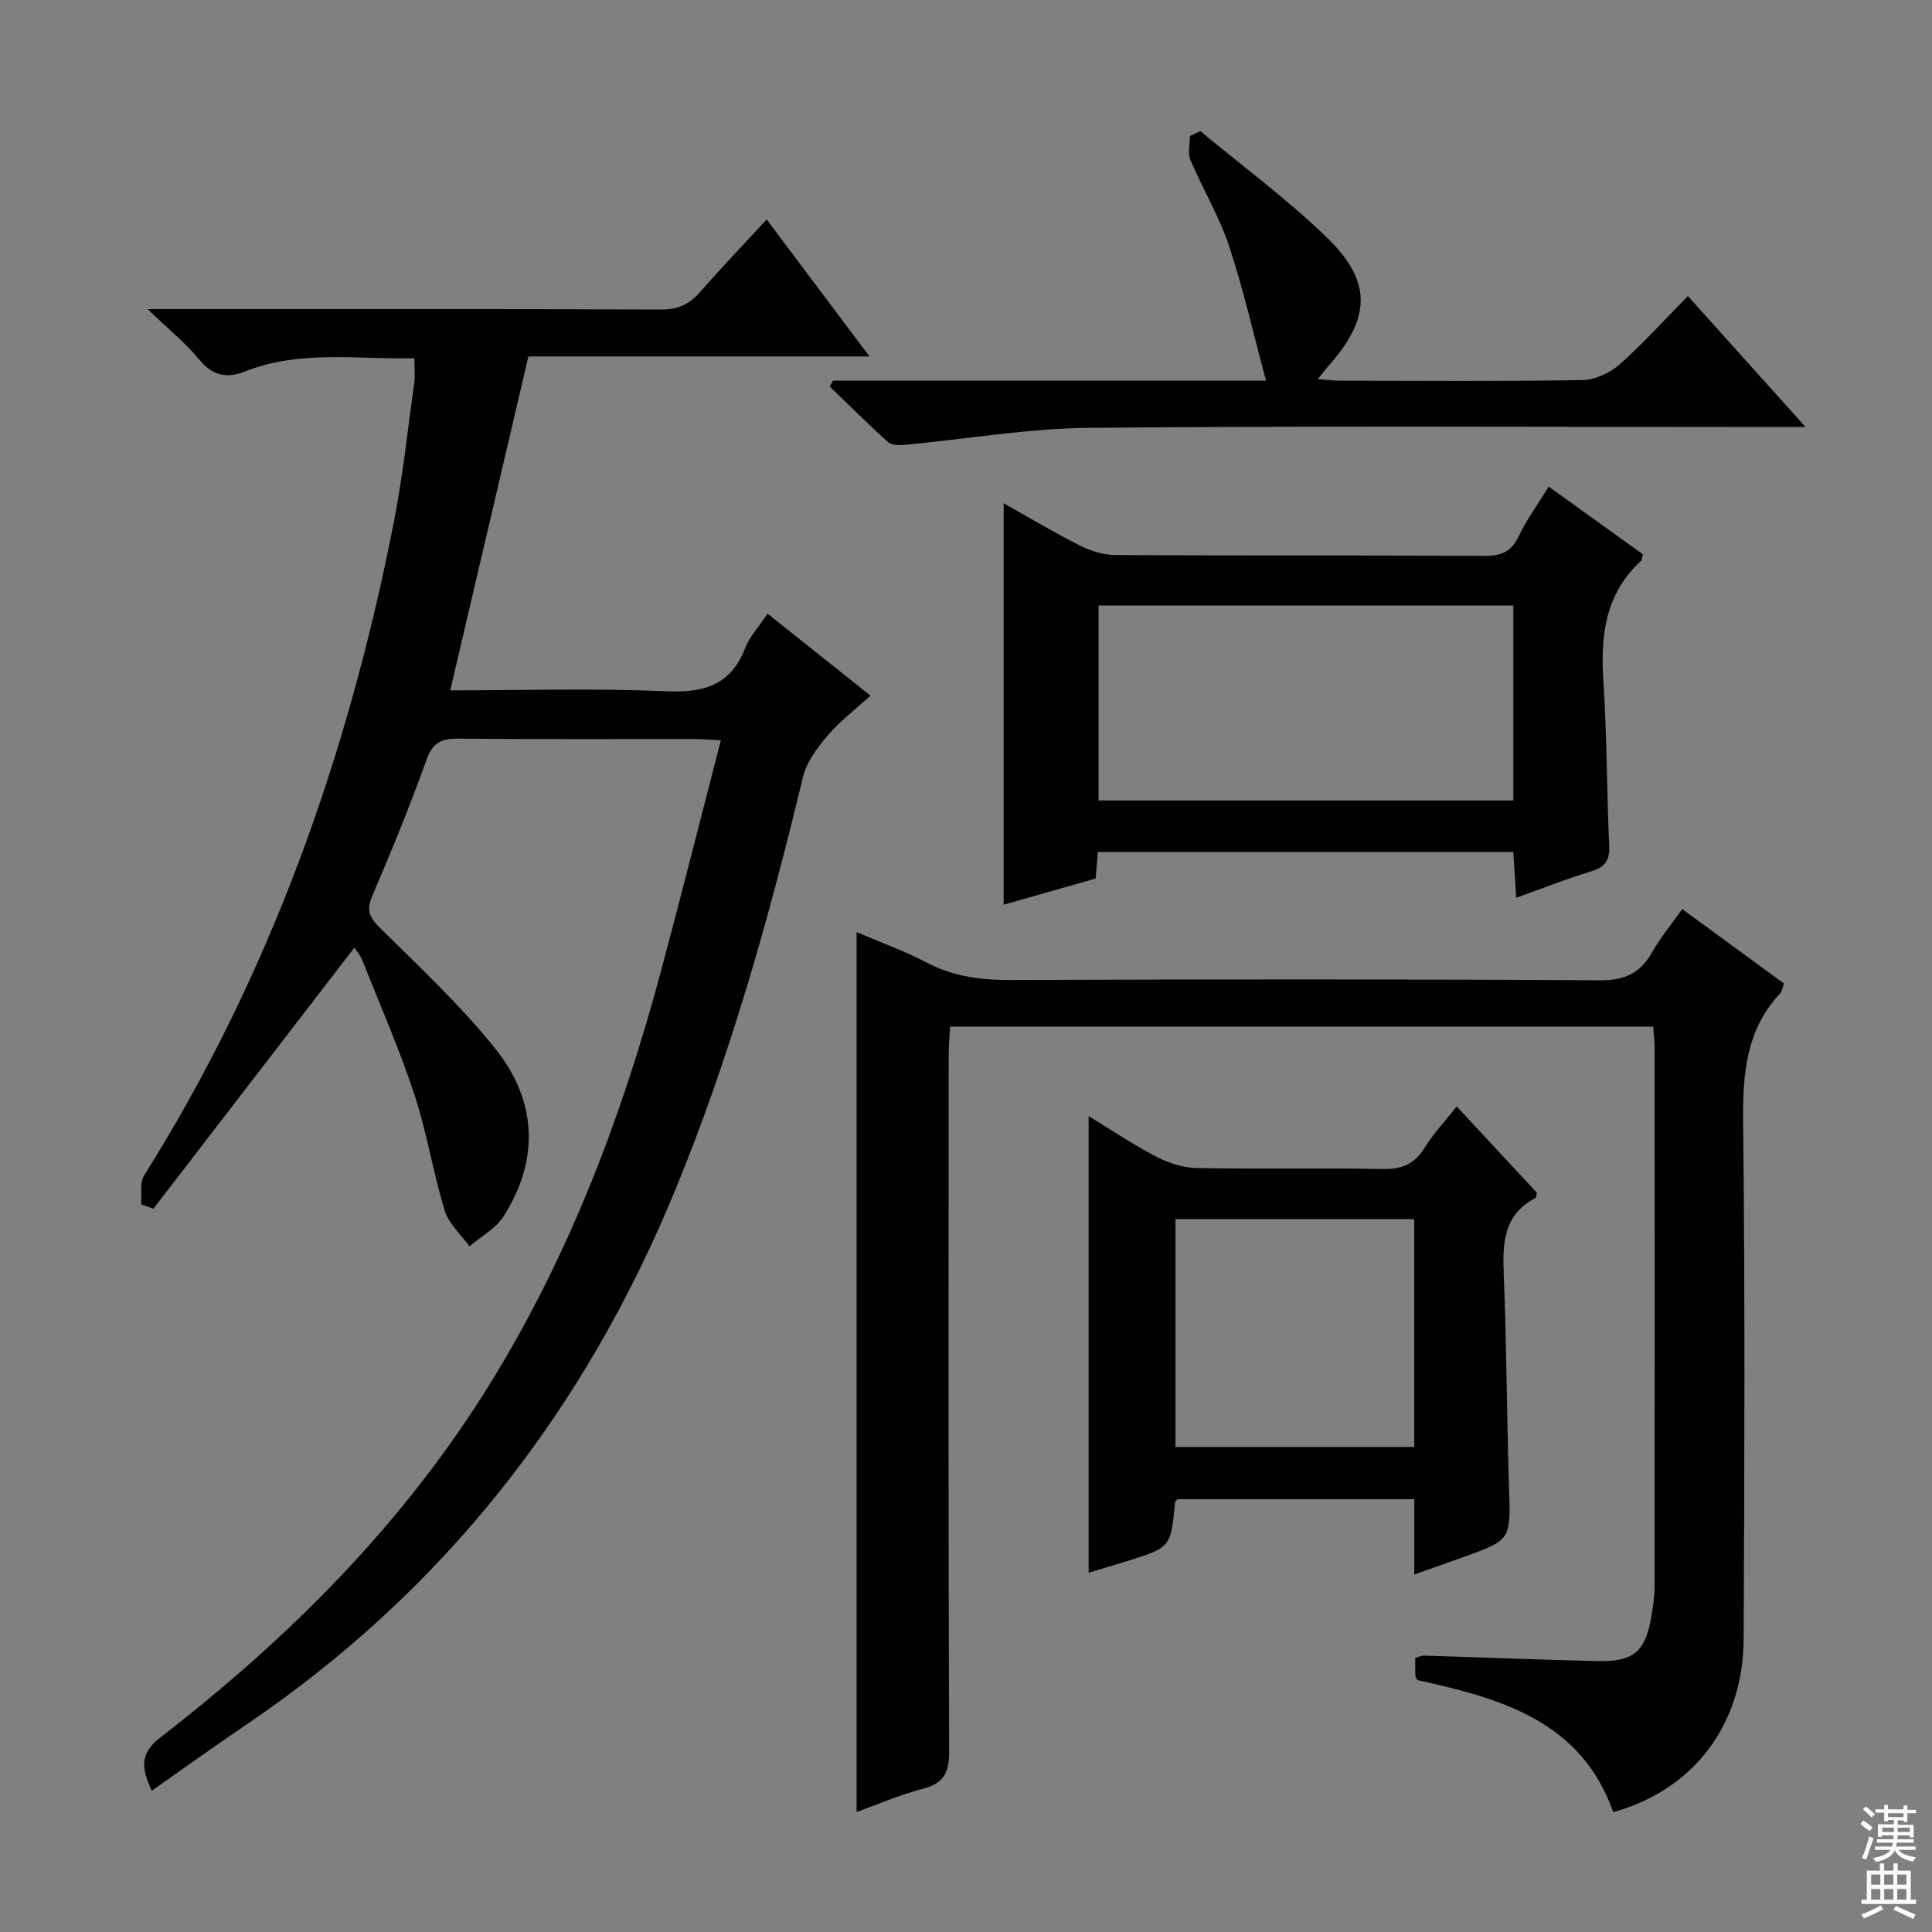<svg enable-background="new 0 0 400 400" viewBox="0 0 400 400" xmlns="http://www.w3.org/2000/svg"><rect x="0" y="0" width="400" height="400" fill="#808080" stroke="none"/><g fill="#010103"><path d="m73.36 196.21c-13.88 18.04-27.74 36.04-41.6 54.04-.85-.3-1.69-.6-2.54-.9.17-2.01-.35-4.45.6-5.96 26.18-41.64 42.25-87.13 51.69-135.14 1.89-9.59 2.91-19.36 4.26-29.05.2-1.45.03-2.96.03-5.03-11.83.28-23.62-1.77-35 2.71-3.83 1.51-6.74.97-9.53-2.42-2.81-3.42-6.34-6.26-10.71-10.46h6.74c33.16 0 66.32-.06 99.48.09 3.51.02 5.9-1.03 8.14-3.6 4.36-4.99 8.95-9.78 13.81-15.05 7.09 9.44 13.93 18.55 21.29 28.36-23.95 0-47 0-70.62 0-5.4 23.07-10.74 45.88-16.18 69.13 15.02 0 29.85-.46 44.62.19 7.83.34 13.42-1.17 16.44-8.95.93-2.4 2.84-4.42 4.64-7.12 7.08 5.65 13.92 11.1 21.3 16.98-3.18 2.9-6.35 5.29-8.86 8.25-2.14 2.51-4.36 5.47-5.11 8.58-6.99 29.07-15.04 57.79-26.43 85.49-18.79 45.66-47.89 83.03-88.96 110.81-6.45 4.36-12.77 8.92-19.44 13.6-2.1-4.53-2.6-7.66 1.78-11.04 26.79-20.71 50.44-44.36 68.36-73.41 16.38-26.55 27.26-55.32 35.3-85.29 4.21-15.69 8.16-31.44 12.38-47.75-2.28-.11-3.85-.26-5.42-.26-16.33-.02-32.66.08-48.99-.08-3.46-.03-5.25.82-6.51 4.33-3.42 9.52-7.25 18.92-11.24 28.22-1.3 3.03-.57 4.5 1.65 6.69 8.15 8.05 16.58 15.94 23.73 24.83 8.64 10.74 9.36 22.88 1.84 34.78-1.62 2.56-4.69 4.2-7.1 6.26-1.76-2.45-4.3-4.67-5.13-7.41-2.42-7.91-3.69-16.19-6.28-24.04-3.12-9.44-7.12-18.59-10.81-27.84-.49-1.15-1.37-2.16-1.62-2.54z"/><path d="m177.35 192.98c4.91 2.11 9.91 3.9 14.58 6.34 5.5 2.87 11.16 3.6 17.28 3.58 40.66-.15 81.32-.19 121.98.06 5.13.03 8.38-1.42 10.84-5.78 1.7-3.01 3.96-5.71 6.26-8.96 7.14 5.23 14.05 10.28 21.06 15.41-.29.81-.35 1.56-.75 1.99-7.16 7.63-7.81 16.82-7.7 26.79.4 35.66.28 71.32.1 106.98-.09 17.71-10.39 31.21-27 35.79-6.69-18.98-23.4-23.55-40.55-27.34-.17-.36-.41-.65-.42-.95-.05-1.15-.02-2.31-.02-3.65.7-.18 1.32-.48 1.92-.46 11.98.36 23.95.86 35.93 1.13 7.5.17 9.92-2.07 11.11-9.7.28-1.8.58-3.62.59-5.43.03-37.33.03-74.66.01-111.98 0-1.31-.18-2.61-.3-4.25-48.45 0-96.69 0-145.56 0-.1 1.96-.3 4.04-.3 6.12-.02 47.99-.08 95.99.1 143.98.02 4.42-1.16 6.59-5.46 7.7-4.62 1.2-9.05 3.13-13.7 4.8 0-60.78 0-121.12 0-182.17z"/><path d="m320.64 100.75c6.79 4.88 13.22 9.5 19.51 14.02-.25.82-.24 1.22-.45 1.41-7.42 6.85-8.36 15.54-7.73 25.02.75 11.27.67 22.59 1.2 33.88.14 3.07-.85 4.44-3.73 5.32-5.06 1.54-9.99 3.49-15.53 5.47-.21-3.39-.4-6.28-.6-9.47-28.76 0-57.28 0-86.01 0-.15 1.8-.28 3.42-.45 5.49-6.36 1.81-12.8 3.64-19.05 5.42 0-27.96 0-55.45 0-83.11 5.05 2.83 10.3 5.99 15.76 8.74 2.26 1.14 4.95 1.97 7.45 1.98 25.47.14 50.94.02 76.42.17 3.43.02 5.47-.89 6.99-4.05 1.64-3.43 3.91-6.55 6.22-10.29zm-7.32 24.61c-28.97 0-57.37 0-85.88 0v40.37h85.88c0-13.51 0-26.76 0-40.37z"/><path d="m292.81 325.99c0-5.66 0-10.46 0-15.59-16.5 0-32.73 0-49 0-.16.2-.51.43-.54.7-.88 9.28-.87 9.29-10.01 12.14-2.51.78-5.05 1.52-7.87 2.37 0-31.54 0-62.68 0-94.53 4.7 2.86 9.27 5.94 14.12 8.46 2.52 1.31 5.53 2.24 8.34 2.29 12.81.24 25.64-.05 38.45.2 3.93.08 6.53-1 8.61-4.36 1.83-2.94 4.25-5.51 6.69-8.59 5.67 6.1 11.17 12.03 16.6 17.87-.14.52-.13.99-.31 1.09-6.54 3.41-6.82 9.2-6.56 15.65.6 14.78.63 29.59 1.1 44.37.34 10.77.49 10.76-9.69 14.4-3.12 1.11-6.22 2.21-9.93 3.53zm-.01-73.57c-16.84 0-33.19 0-49.43 0v47.16h49.43c0-15.89 0-31.35 0-47.16z"/><path d="m172.45 78.81h89.67c-2.69-9.97-4.74-19.14-7.7-28-2.03-6.1-5.44-11.73-7.96-17.69-.6-1.42-.09-3.3-.09-4.97.72-.33 1.43-.67 2.15-1 8.78 7.31 18.05 14.11 26.22 22.05 9.44 9.17 9.07 16.64.32 26.55-.63.71-1.2 1.47-2.23 2.75 2.03.14 3.43.32 4.84.32 16.66.02 33.32.15 49.97-.13 2.61-.05 5.69-1.48 7.69-3.25 4.85-4.28 9.2-9.14 14.13-14.15 8 8.91 15.71 17.49 24.36 27.12-3.06 0-4.95 0-6.84 0-47.14 0-94.28-.26-141.42.17-12.7.11-25.38 2.32-38.07 3.5-1.2.11-2.84.15-3.6-.53-4.15-3.71-8.09-7.66-12.1-11.53.22-.4.44-.81.66-1.21z"/></g><path d="m385.2 377.6.6-.7c.6.4 1.3.9 1.9 1.5l-.6.7c-.8-.5-1.4-1-1.9-1.5zm.3 7.1c.6-1.4 1.1-2.9 1.5-4.5.3.1.6.3.9.4-.5 1.4-1 2.9-1.5 4.4zm.2-10.1.6-.6c.7.5 1.3 1.1 1.9 1.6l-.7.7c-.6-.6-1.2-1.2-1.8-1.7zm8.4-.8h.8v.9h1.8v.7h-1.8v1.8h-.8v-.3h-1.2v.9h3.3v2.6h-.8v-.4h-2.5c0 .3 0 .6-.1.8h3.4v.7h-3.5c0 .3-.1.6-.1.8h4v.7h-3.5c.7.9 1.9 1.3 3.6 1.5-.2.2-.4.5-.6.9-1.9-.3-3.2-1.1-3.8-2.3-.5 1.1-1.8 2-3.9 2.4-.2-.3-.4-.5-.6-.8 1.9-.4 3.1-.9 3.6-1.7h-3.2v-.7h3.5c.1-.2.1-.5.2-.8h-3.3v-.7h3.4c0-.2 0-.5 0-.8h-2.4v.3h-.8v-2.6h3.3v-.9h-1.2v.3h-.8v-1.8h-1.8v-.7h1.8v-.9h.8v.9h3.2zm-4.4 5.5h2.4c0-.3 0-.6 0-.9h-2.4zm1.2-3.1h3.2v-.8h-3.2zm4.4 2.2h-2.4v.9h2.5v-.9z" fill="#fcfafa"/><path d="m389.2 385.8h.9v1.5h1.9v-1.5h.9v1.5h2.7v6h1.1v.9h-11.3v-.9h1.1v-6h2.7zm.2 8.7.5.8c-1.2.6-2.5 1.3-4 1.9-.2-.3-.3-.6-.6-.8 1.6-.6 3-1.3 4.1-1.9zm-2-4.3h1.9v-2.1h-1.9zm0 3.1h1.9v-2.2h-1.9zm2.7-3.1h1.9v-2.1h-1.9zm0 3.1h1.9v-2.2h-1.9zm2.4 1.3c1.4.6 2.7 1.2 4.1 1.8l-.5.9c-1.5-.7-2.8-1.4-4.1-1.9zm2.2-6.5h-1.9v2.1h1.9zm-1.9 5.2h1.9v-2.2h-1.9z" fill="#fcfafa"/></svg>